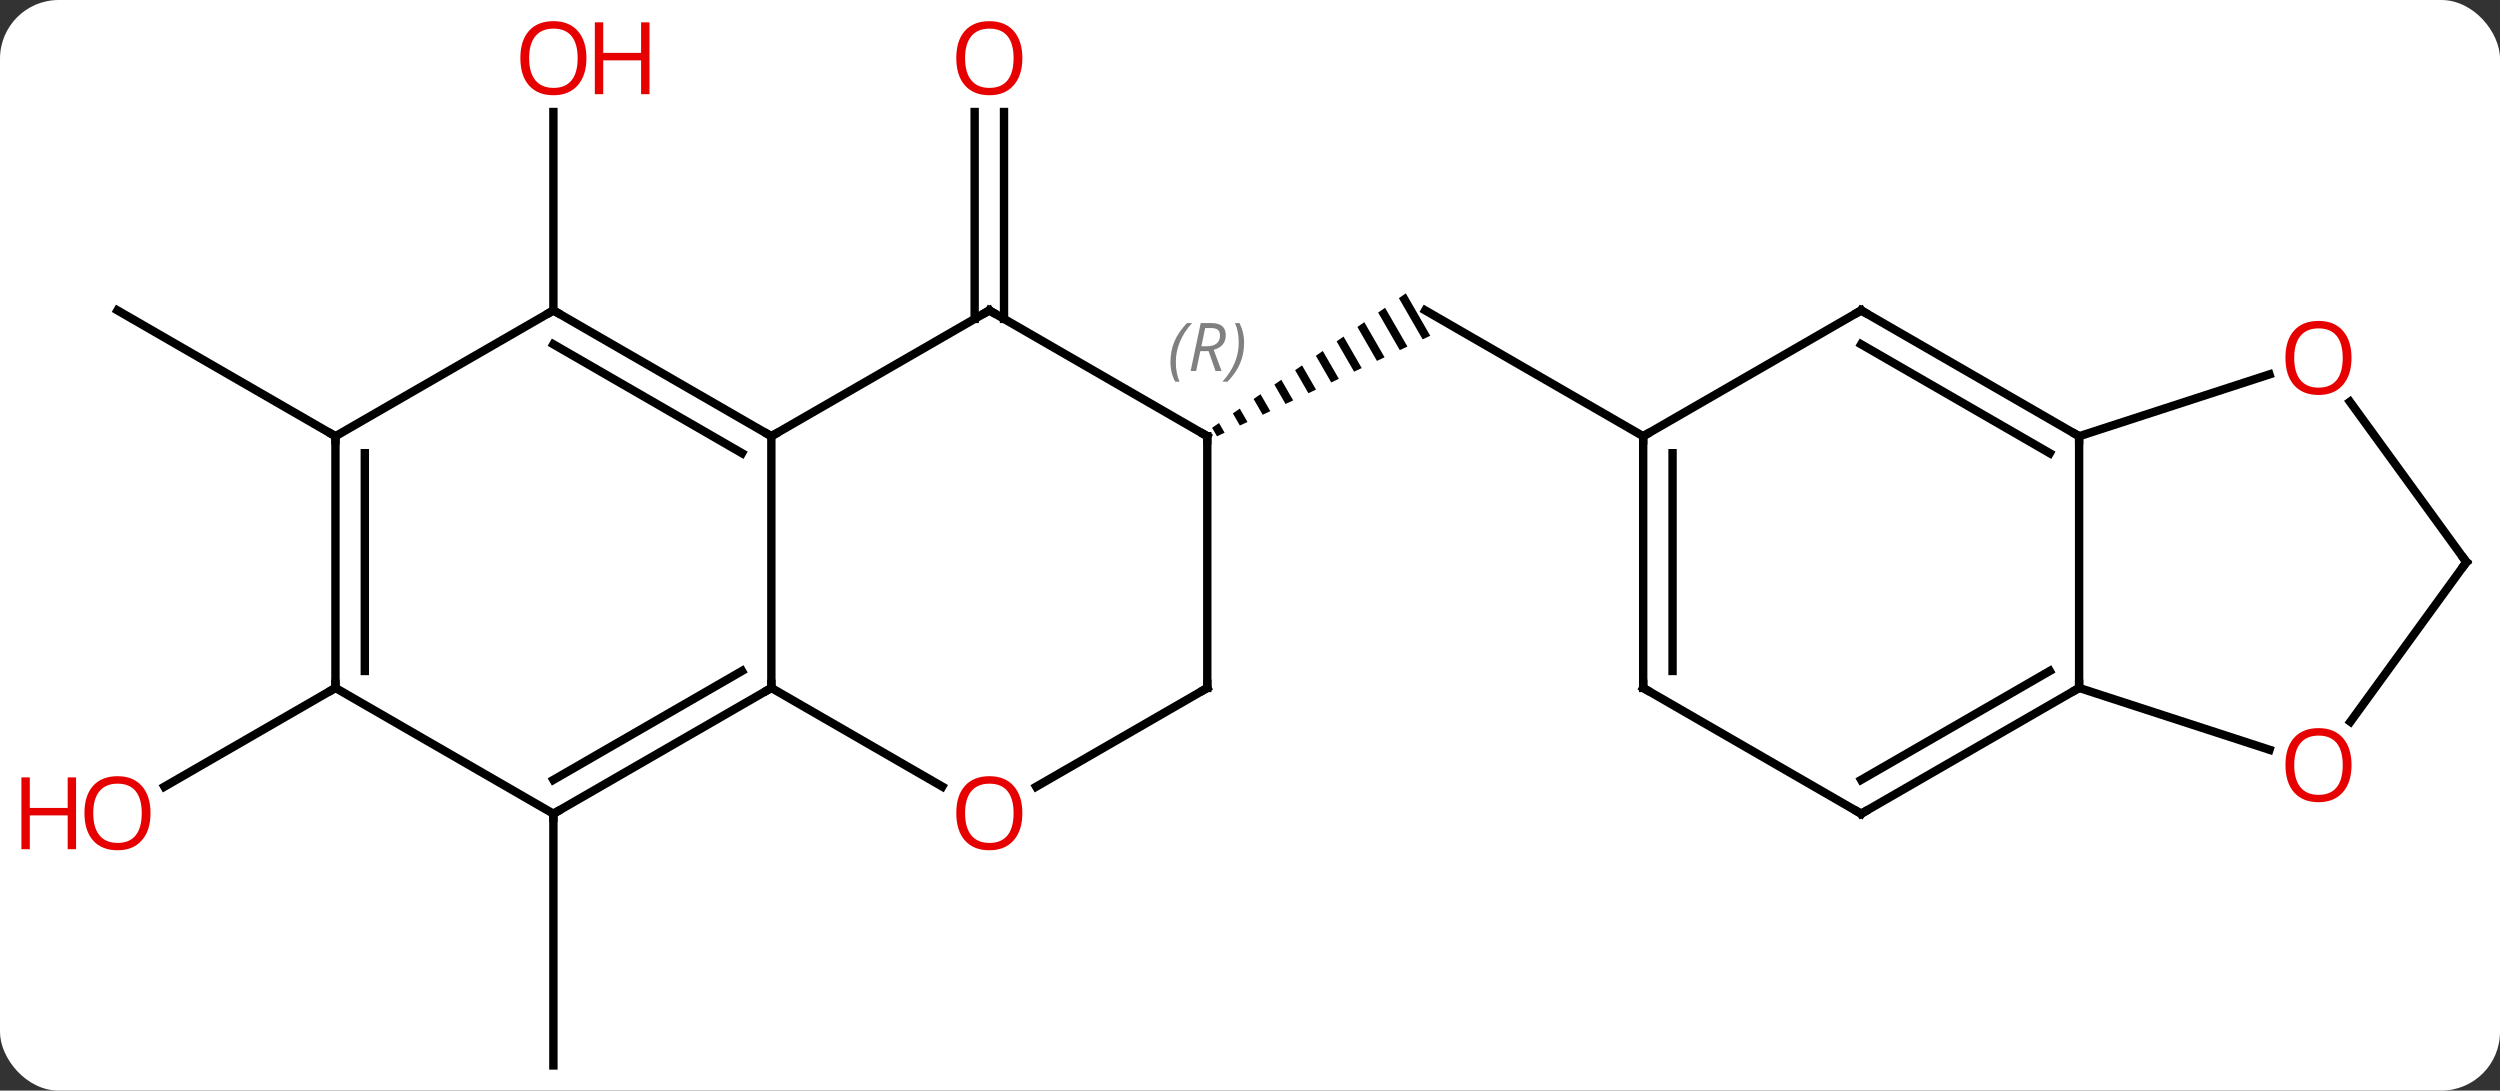 <svg width="298" viewBox="0 0 298 130" style="fill-opacity:1; color-rendering:auto; color-interpolation:auto; text-rendering:auto; stroke:black; stroke-linecap:square; stroke-miterlimit:10; shape-rendering:auto; stroke-opacity:1; fill:black; stroke-dasharray:none; font-weight:normal; stroke-width:1; font-family:'Open Sans'; font-style:normal; stroke-linejoin:miter; font-size:12; stroke-dashoffset:0; image-rendering:auto;" height="130" class="cas-substance-image" xmlns:xlink="http://www.w3.org/1999/xlink" xmlns="http://www.w3.org/2000/svg"><rect x="0" y="0" width="298" height="130" fill="#333333" stroke="none"/><svg class="cas-substance-single-component"><rect y="0" x="0" width="298" stroke="none" ry="7" rx="7" height="130" fill="white" class="cas-substance-group"/><svg y="0" x="0" width="298" viewBox="0 0 298 130" style="fill:black;" height="130" class="cas-substance-single-component-image"><svg><g><g transform="translate(154,67)" style="text-rendering:geometricPrecision; color-rendering:optimizeQuality; color-interpolation:linearRGB; stroke-linecap:butt; image-rendering:optimizeQuality;"><line y2="-28.99" y1="-53.648" x2="-37.822" x1="-37.822" style="fill:none;"/><line y2="-28.99" y1="-53.648" x2="-34.322" x1="-34.322" style="fill:none;"/><line y2="-30" y1="-53.648" x2="-88.035" x1="-88.035" style="fill:none;"/><line y2="30" y1="60" x2="-88.035" x1="-88.035" style="fill:none;"/><path style="stroke:none;" d="M13.572 -32.032 L12.748 -31.46 L12.748 -31.46 L15.579 -26.549 L15.579 -26.549 L16.487 -26.977 L13.572 -32.032 ZM11.098 -30.315 L10.274 -29.742 L10.274 -29.742 L12.855 -25.265 L12.855 -25.265 L13.764 -25.694 L13.764 -25.694 L11.098 -30.315 ZM8.625 -28.598 L7.8 -28.025 L10.132 -23.982 L10.132 -23.982 L11.04 -24.41 L11.04 -24.41 L8.625 -28.598 ZM6.151 -26.881 L5.326 -26.308 L5.326 -26.308 L7.408 -22.698 L7.408 -22.698 L8.316 -23.126 L8.316 -23.126 L6.151 -26.881 ZM3.677 -25.163 L2.852 -24.591 L2.852 -24.591 L4.684 -21.414 L4.684 -21.414 L5.592 -21.842 L5.592 -21.842 L3.677 -25.163 ZM1.203 -23.446 L0.378 -22.874 L0.378 -22.874 L1.96 -20.13 L1.96 -20.13 L2.868 -20.558 L2.868 -20.558 L1.203 -23.446 ZM-1.271 -21.729 L-2.096 -21.157 L-2.096 -21.157 L-0.763 -18.846 L-0.763 -18.846 L0.145 -19.274 L0.145 -19.274 L-1.271 -21.729 ZM-3.745 -20.012 L-4.57 -19.44 L-4.57 -19.44 L-3.487 -17.562 L-3.487 -17.562 L-2.579 -17.99 L-2.579 -17.99 L-3.745 -20.012 ZM-6.219 -18.295 L-7.043 -17.723 L-7.043 -17.723 L-6.211 -16.279 L-6.211 -16.279 L-5.303 -16.706 L-5.303 -16.706 L-6.219 -18.295 ZM-8.693 -16.578 L-9.517 -16.005 L-9.517 -16.005 L-8.935 -14.995 L-8.935 -14.995 L-8.027 -15.423 L-8.027 -15.423 L-8.693 -16.578 Z"/><line y2="-15" y1="-30" x2="41.868" x1="15.888" style="fill:none;"/><line y2="-15" y1="-30" x2="-114.015" x1="-139.995" style="fill:none;"/><line y2="15" y1="26.774" x2="-114.015" x1="-134.407" style="fill:none;"/><line y2="15" y1="-15" x2="-62.055" x1="-62.055" style="fill:none;"/><line y2="-30" y1="-15" x2="-36.072" x1="-62.055" style="fill:none;"/><line y2="-30" y1="-15" x2="-88.035" x1="-62.055" style="fill:none;"/><line y2="-25.959" y1="-12.979" x2="-88.035" x1="-65.555" style="fill:none;"/><line y2="30" y1="15" x2="-88.035" x1="-62.055" style="fill:none;"/><line y2="25.959" y1="12.979" x2="-88.035" x1="-65.555" style="fill:none;"/><line y2="26.759" y1="15" x2="-41.686" x1="-62.055" style="fill:none;"/><line y2="-15" y1="-30" x2="-10.092" x1="-36.072" style="fill:none;"/><line y2="-15" y1="-30" x2="-114.015" x1="-88.035" style="fill:none;"/><line y2="15" y1="30" x2="-114.015" x1="-88.035" style="fill:none;"/><line y2="15" y1="26.774" x2="-10.092" x1="-30.485" style="fill:none;"/><line y2="15" y1="-15" x2="-10.092" x1="-10.092" style="fill:none;"/><line y2="15" y1="-15" x2="-114.015" x1="-114.015" style="fill:none;"/><line y2="12.979" y1="-12.979" x2="-110.515" x1="-110.515" style="fill:none;"/><line y2="-30" y1="-15" x2="67.851" x1="41.868" style="fill:none;"/><line y2="15" y1="-15" x2="41.868" x1="41.868" style="fill:none;"/><line y2="12.979" y1="-12.979" x2="45.368" x1="45.368" style="fill:none;"/><line y2="-15" y1="-30" x2="93.831" x1="67.851" style="fill:none;"/><line y2="-12.979" y1="-25.959" x2="90.331" x1="67.851" style="fill:none;"/><line y2="30" y1="15" x2="67.851" x1="41.868" style="fill:none;"/><line y2="15" y1="-15" x2="93.831" x1="93.831" style="fill:none;"/><line y2="-22.373" y1="-15" x2="116.521" x1="93.831" style="fill:none;"/><line y2="15" y1="30" x2="93.831" x1="67.851" style="fill:none;"/><line y2="12.979" y1="25.959" x2="90.331" x1="67.851" style="fill:none;"/><line y2="22.373" y1="15" x2="116.524" x1="93.831" style="fill:none;"/><line y2="0" y1="-19.111" x2="139.995" x1="126.11" style="fill:none;"/><line y2="0" y1="19.032" x2="139.995" x1="126.169" style="fill:none;"/></g><g transform="translate(154,67)" style="fill:rgb(230,0,0); text-rendering:geometricPrecision; color-rendering:optimizeQuality; image-rendering:optimizeQuality; font-family:'Open Sans'; stroke:rgb(230,0,0); color-interpolation:linearRGB;"><path style="stroke:none;" d="M-32.135 -60.07 Q-32.135 -58.008 -33.174 -56.828 Q-34.213 -55.648 -36.056 -55.648 Q-37.947 -55.648 -38.978 -56.812 Q-40.01 -57.977 -40.01 -60.086 Q-40.01 -62.18 -38.978 -63.328 Q-37.947 -64.477 -36.056 -64.477 Q-34.197 -64.477 -33.166 -63.305 Q-32.135 -62.133 -32.135 -60.07 ZM-38.963 -60.07 Q-38.963 -58.336 -38.22 -57.43 Q-37.478 -56.523 -36.056 -56.523 Q-34.635 -56.523 -33.908 -57.422 Q-33.181 -58.32 -33.181 -60.07 Q-33.181 -61.805 -33.908 -62.695 Q-34.635 -63.586 -36.056 -63.586 Q-37.478 -63.586 -38.22 -62.688 Q-38.963 -61.789 -38.963 -60.07 Z"/><path style="stroke:none;" d="M-84.097 -60.07 Q-84.097 -58.008 -85.137 -56.828 Q-86.176 -55.648 -88.019 -55.648 Q-89.91 -55.648 -90.941 -56.812 Q-91.972 -57.977 -91.972 -60.086 Q-91.972 -62.18 -90.941 -63.328 Q-89.91 -64.477 -88.019 -64.477 Q-86.16 -64.477 -85.129 -63.305 Q-84.097 -62.133 -84.097 -60.07 ZM-90.926 -60.07 Q-90.926 -58.336 -90.183 -57.43 Q-89.441 -56.523 -88.019 -56.523 Q-86.597 -56.523 -85.871 -57.422 Q-85.144 -58.32 -85.144 -60.07 Q-85.144 -61.805 -85.871 -62.695 Q-86.597 -63.586 -88.019 -63.586 Q-89.441 -63.586 -90.183 -62.688 Q-90.926 -61.789 -90.926 -60.07 Z"/><path style="stroke:none;" d="M-76.582 -55.773 L-77.582 -55.773 L-77.582 -59.805 L-82.097 -59.805 L-82.097 -55.773 L-83.097 -55.773 L-83.097 -64.336 L-82.097 -64.336 L-82.097 -60.695 L-77.582 -60.695 L-77.582 -64.336 L-76.582 -64.336 L-76.582 -55.773 Z"/><path style="stroke:none;" d="M-136.058 29.93 Q-136.058 31.992 -137.097 33.172 Q-138.136 34.352 -139.979 34.352 Q-141.87 34.352 -142.901 33.188 Q-143.933 32.023 -143.933 29.914 Q-143.933 27.82 -142.901 26.672 Q-141.87 25.523 -139.979 25.523 Q-138.12 25.523 -137.089 26.695 Q-136.058 27.867 -136.058 29.93 ZM-142.886 29.93 Q-142.886 31.664 -142.143 32.57 Q-141.401 33.477 -139.979 33.477 Q-138.558 33.477 -137.831 32.578 Q-137.104 31.68 -137.104 29.93 Q-137.104 28.195 -137.831 27.305 Q-138.558 26.414 -139.979 26.414 Q-141.401 26.414 -142.143 27.312 Q-142.886 28.211 -142.886 29.93 Z"/><path style="stroke:none;" d="M-144.933 34.227 L-145.933 34.227 L-145.933 30.195 L-150.448 30.195 L-150.448 34.227 L-151.448 34.227 L-151.448 25.664 L-150.448 25.664 L-150.448 29.305 L-145.933 29.305 L-145.933 25.664 L-144.933 25.664 L-144.933 34.227 Z"/></g><g transform="translate(154,67)" style="stroke-linecap:butt; text-rendering:geometricPrecision; color-rendering:optimizeQuality; image-rendering:optimizeQuality; font-family:'Open Sans'; color-interpolation:linearRGB; stroke-miterlimit:5;"><path style="fill:none;" d="M-62.488 -15.25 L-62.055 -15 L-61.622 -15.25"/><path style="fill:none;" d="M-62.488 15.25 L-62.055 15 L-62.055 14.5"/><path style="fill:none;" d="M-36.505 -29.75 L-36.072 -30 L-35.639 -29.75"/><path style="fill:none;" d="M-87.602 -29.75 L-88.035 -30 L-88.468 -29.75"/><path style="fill:none;" d="M-87.602 29.75 L-88.035 30 L-88.035 30.5"/><path style="fill:rgb(230,0,0); stroke:none;" d="M-32.135 29.93 Q-32.135 31.992 -33.174 33.172 Q-34.213 34.352 -36.056 34.352 Q-37.947 34.352 -38.978 33.188 Q-40.01 32.023 -40.01 29.914 Q-40.01 27.82 -38.978 26.672 Q-37.947 25.523 -36.056 25.523 Q-34.197 25.523 -33.166 26.695 Q-32.135 27.867 -32.135 29.93 ZM-38.963 29.93 Q-38.963 31.664 -38.22 32.57 Q-37.478 33.477 -36.056 33.477 Q-34.635 33.477 -33.908 32.578 Q-33.181 31.68 -33.181 29.93 Q-33.181 28.195 -33.908 27.305 Q-34.635 26.414 -36.056 26.414 Q-37.478 26.414 -38.22 27.312 Q-38.963 28.211 -38.963 29.93 Z"/><path style="fill:none;" d="M-10.525 -15.25 L-10.092 -15 L-10.092 -14.5"/></g><g transform="translate(154,67)" style="stroke-linecap:butt; font-size:8.4px; fill:gray; text-rendering:geometricPrecision; image-rendering:optimizeQuality; color-rendering:optimizeQuality; font-family:'Open Sans'; font-style:italic; stroke:gray; color-interpolation:linearRGB; stroke-miterlimit:5;"><path style="stroke:none;" d="M-14.481 -23.836 Q-14.481 -25.164 -14.012 -26.289 Q-13.543 -27.414 -12.512 -28.492 L-11.902 -28.492 Q-12.871 -27.43 -13.356 -26.258 Q-13.84 -25.086 -13.84 -23.852 Q-13.84 -22.523 -13.402 -21.508 L-13.918 -21.508 Q-14.481 -22.539 -14.481 -23.836 ZM-10.921 -25.148 L-11.421 -22.773 L-12.077 -22.773 L-10.874 -28.492 L-9.624 -28.492 Q-7.889 -28.492 -7.889 -27.055 Q-7.889 -25.695 -9.327 -25.305 L-8.389 -22.773 L-9.108 -22.773 L-9.936 -25.148 L-10.921 -25.148 ZM-10.342 -27.898 Q-10.733 -25.977 -10.796 -25.727 L-10.139 -25.727 Q-9.389 -25.727 -8.983 -26.055 Q-8.577 -26.383 -8.577 -27.008 Q-8.577 -27.477 -8.835 -27.688 Q-9.092 -27.898 -9.686 -27.898 L-10.342 -27.898 ZM-5.703 -26.148 Q-5.703 -24.82 -6.18 -23.688 Q-6.657 -22.555 -7.672 -21.508 L-8.281 -21.508 Q-6.344 -23.664 -6.344 -26.148 Q-6.344 -27.477 -6.782 -28.492 L-6.266 -28.492 Q-5.703 -27.43 -5.703 -26.148 Z"/><path style="fill:none; stroke:black;" d="M-114.015 -14.5 L-114.015 -15 L-114.448 -15.25"/><path style="fill:none; stroke:black;" d="M-114.015 14.5 L-114.015 15 L-114.448 15.25"/><path style="fill:none; stroke:black;" d="M-10.525 15.25 L-10.092 15 L-10.092 14.5"/><path style="fill:none; stroke:black;" d="M41.868 -14.5 L41.868 -15 L42.301 -15.25"/><path style="fill:none; stroke:black;" d="M67.418 -29.75 L67.851 -30 L68.284 -29.75"/><path style="fill:none; stroke:black;" d="M41.868 14.5 L41.868 15 L42.301 15.25"/><path style="fill:none; stroke:black;" d="M93.398 -15.25 L93.831 -15 L93.831 -14.5"/><path style="fill:none; stroke:black;" d="M67.418 29.75 L67.851 30 L68.284 29.75"/><path style="fill:none; stroke:black;" d="M93.398 15.25 L93.831 15 L93.831 14.5"/></g><g transform="translate(154,67)" style="stroke-linecap:butt; fill:rgb(230,0,0); text-rendering:geometricPrecision; color-rendering:optimizeQuality; image-rendering:optimizeQuality; font-family:'Open Sans'; stroke:rgb(230,0,0); color-interpolation:linearRGB; stroke-miterlimit:5;"><path style="stroke:none;" d="M126.299 -24.34 Q126.299 -22.278 125.259 -21.098 Q124.22 -19.918 122.377 -19.918 Q120.486 -19.918 119.455 -21.082 Q118.424 -22.247 118.424 -24.356 Q118.424 -26.45 119.455 -27.598 Q120.486 -28.747 122.377 -28.747 Q124.236 -28.747 125.267 -27.575 Q126.299 -26.403 126.299 -24.34 ZM119.47 -24.34 Q119.47 -22.606 120.213 -21.7 Q120.955 -20.793 122.377 -20.793 Q123.799 -20.793 124.525 -21.692 Q125.252 -22.59 125.252 -24.34 Q125.252 -26.075 124.525 -26.965 Q123.799 -27.856 122.377 -27.856 Q120.955 -27.856 120.213 -26.957 Q119.47 -26.059 119.47 -24.34 Z"/><path style="stroke:none;" d="M126.302 24.2 Q126.302 26.262 125.262 27.442 Q124.223 28.622 122.38 28.622 Q120.489 28.622 119.458 27.457 Q118.427 26.293 118.427 24.184 Q118.427 22.09 119.458 20.942 Q120.489 19.793 122.38 19.793 Q124.239 19.793 125.27 20.965 Q126.302 22.137 126.302 24.2 ZM119.473 24.2 Q119.473 25.934 120.216 26.84 Q120.958 27.747 122.38 27.747 Q123.802 27.747 124.528 26.848 Q125.255 25.95 125.255 24.2 Q125.255 22.465 124.528 21.575 Q123.802 20.684 122.38 20.684 Q120.958 20.684 120.216 21.582 Q119.473 22.481 119.473 24.2 Z"/><path style="fill:none; stroke:black;" d="M139.701 -0.405 L139.995 0 L139.701 0.405"/></g></g></svg></svg></svg></svg>